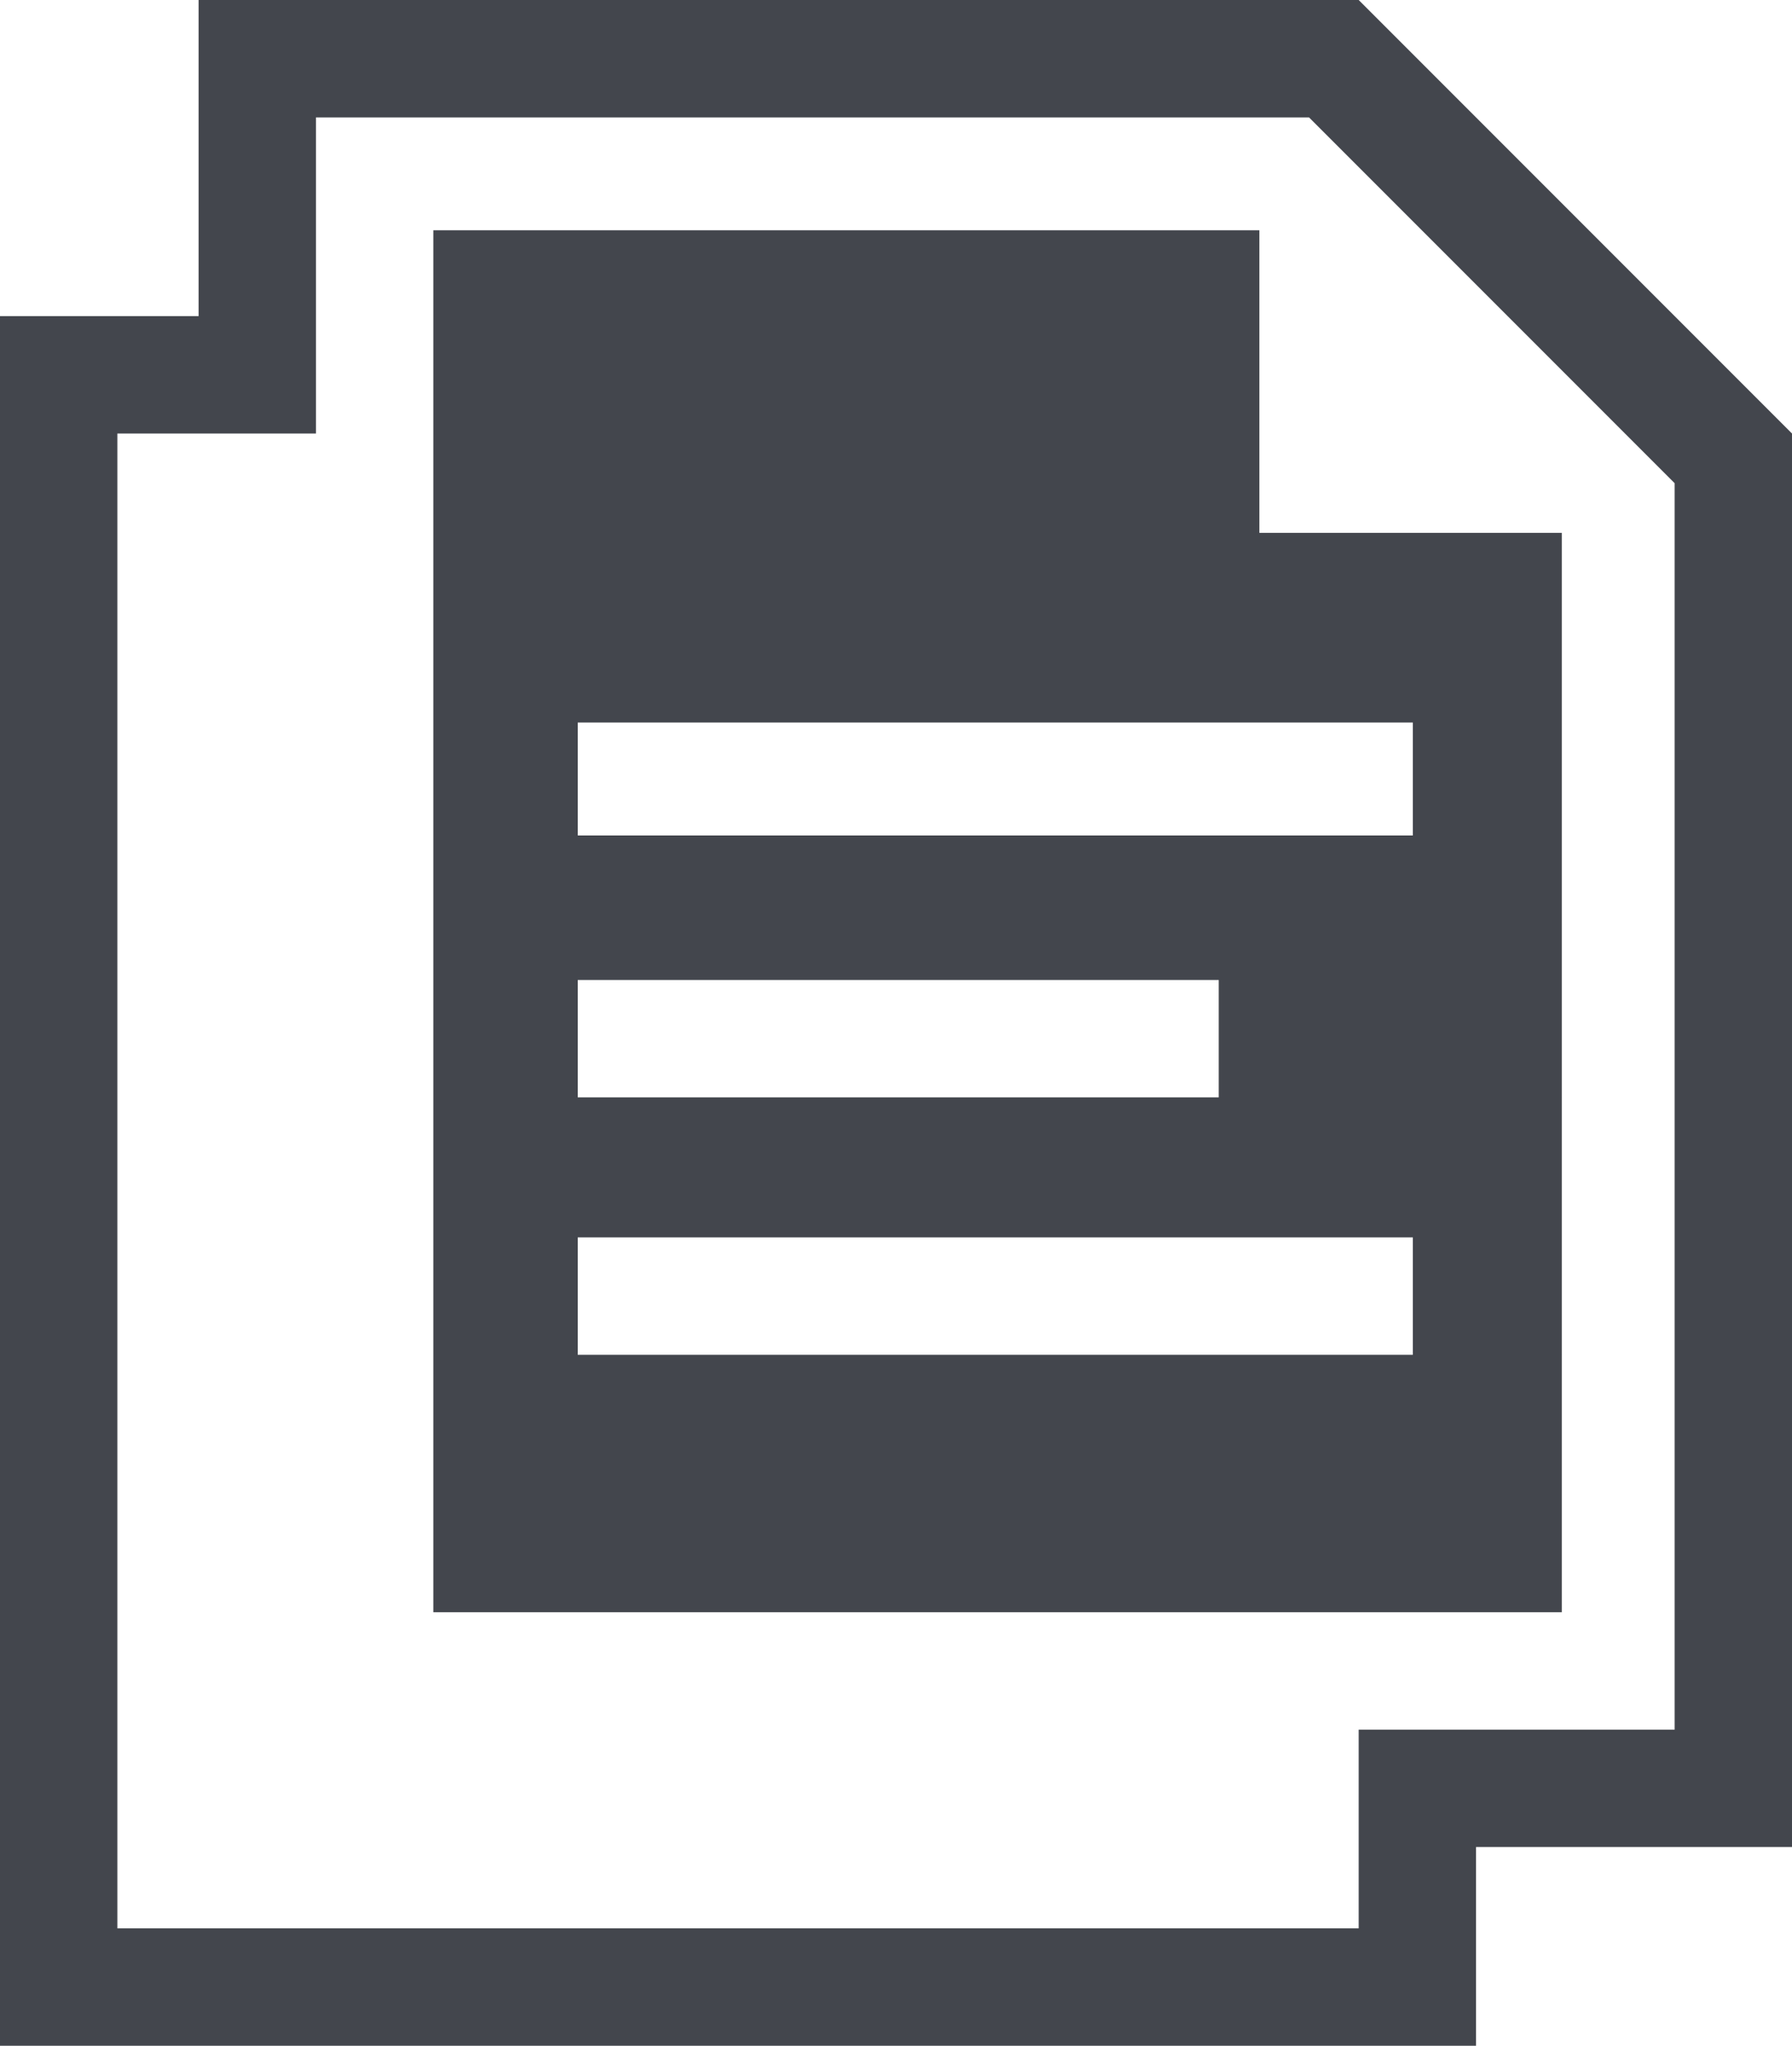 <?xml version="1.0" encoding="utf-8"?>
<!-- Generator: Adobe Illustrator 27.3.1, SVG Export Plug-In . SVG Version: 6.00 Build 0)  -->
<svg version="1.1" id="Layer_1" xmlns="http://www.w3.org/2000/svg" xmlns:xlink="http://www.w3.org/1999/xlink" x="0px" y="0px"
	 viewBox="0 0 39.7 45.3" style="enable-background:new 0 0 39.7 45.3;" xml:space="preserve">
<style type="text/css">
	.st0{fill:#43464D;}
</style>
<g>
	<path class="st0" d="M27.9,11.8V5.1H9.6v30.6h25V11.8H27.9z M12.8,21.7h14.2v2.6H12.8V21.7z M31.3,30H12.8v-2.6h18.5V30z
		 M31.3,18.5H12.8V16h18.5V18.5z M27.9,11.8V5.1H9.6v30.6h25V11.8H27.9z M12.8,21.7h14.2v2.6H12.8V21.7z M31.3,30H12.8v-2.6h18.5V30
		z M31.3,18.5H12.8V16h18.5V18.5z M30.1,0H4.4v7H0v38.3h32.7v-4.4h7V9.6L30.1,0z M37.1,38.3h-7v4.4H2.6V9.6H7v-7h22l8.1,8.1V38.3z
		 M27.9,5.1H9.6v30.6h25V11.8h-6.7V5.1z M12.8,21.7h14.2v2.6H12.8V21.7z M31.3,30H12.8v-2.6h18.5V30z M31.3,16v2.6H12.8V16H31.3z"/>
</g>
</svg>
